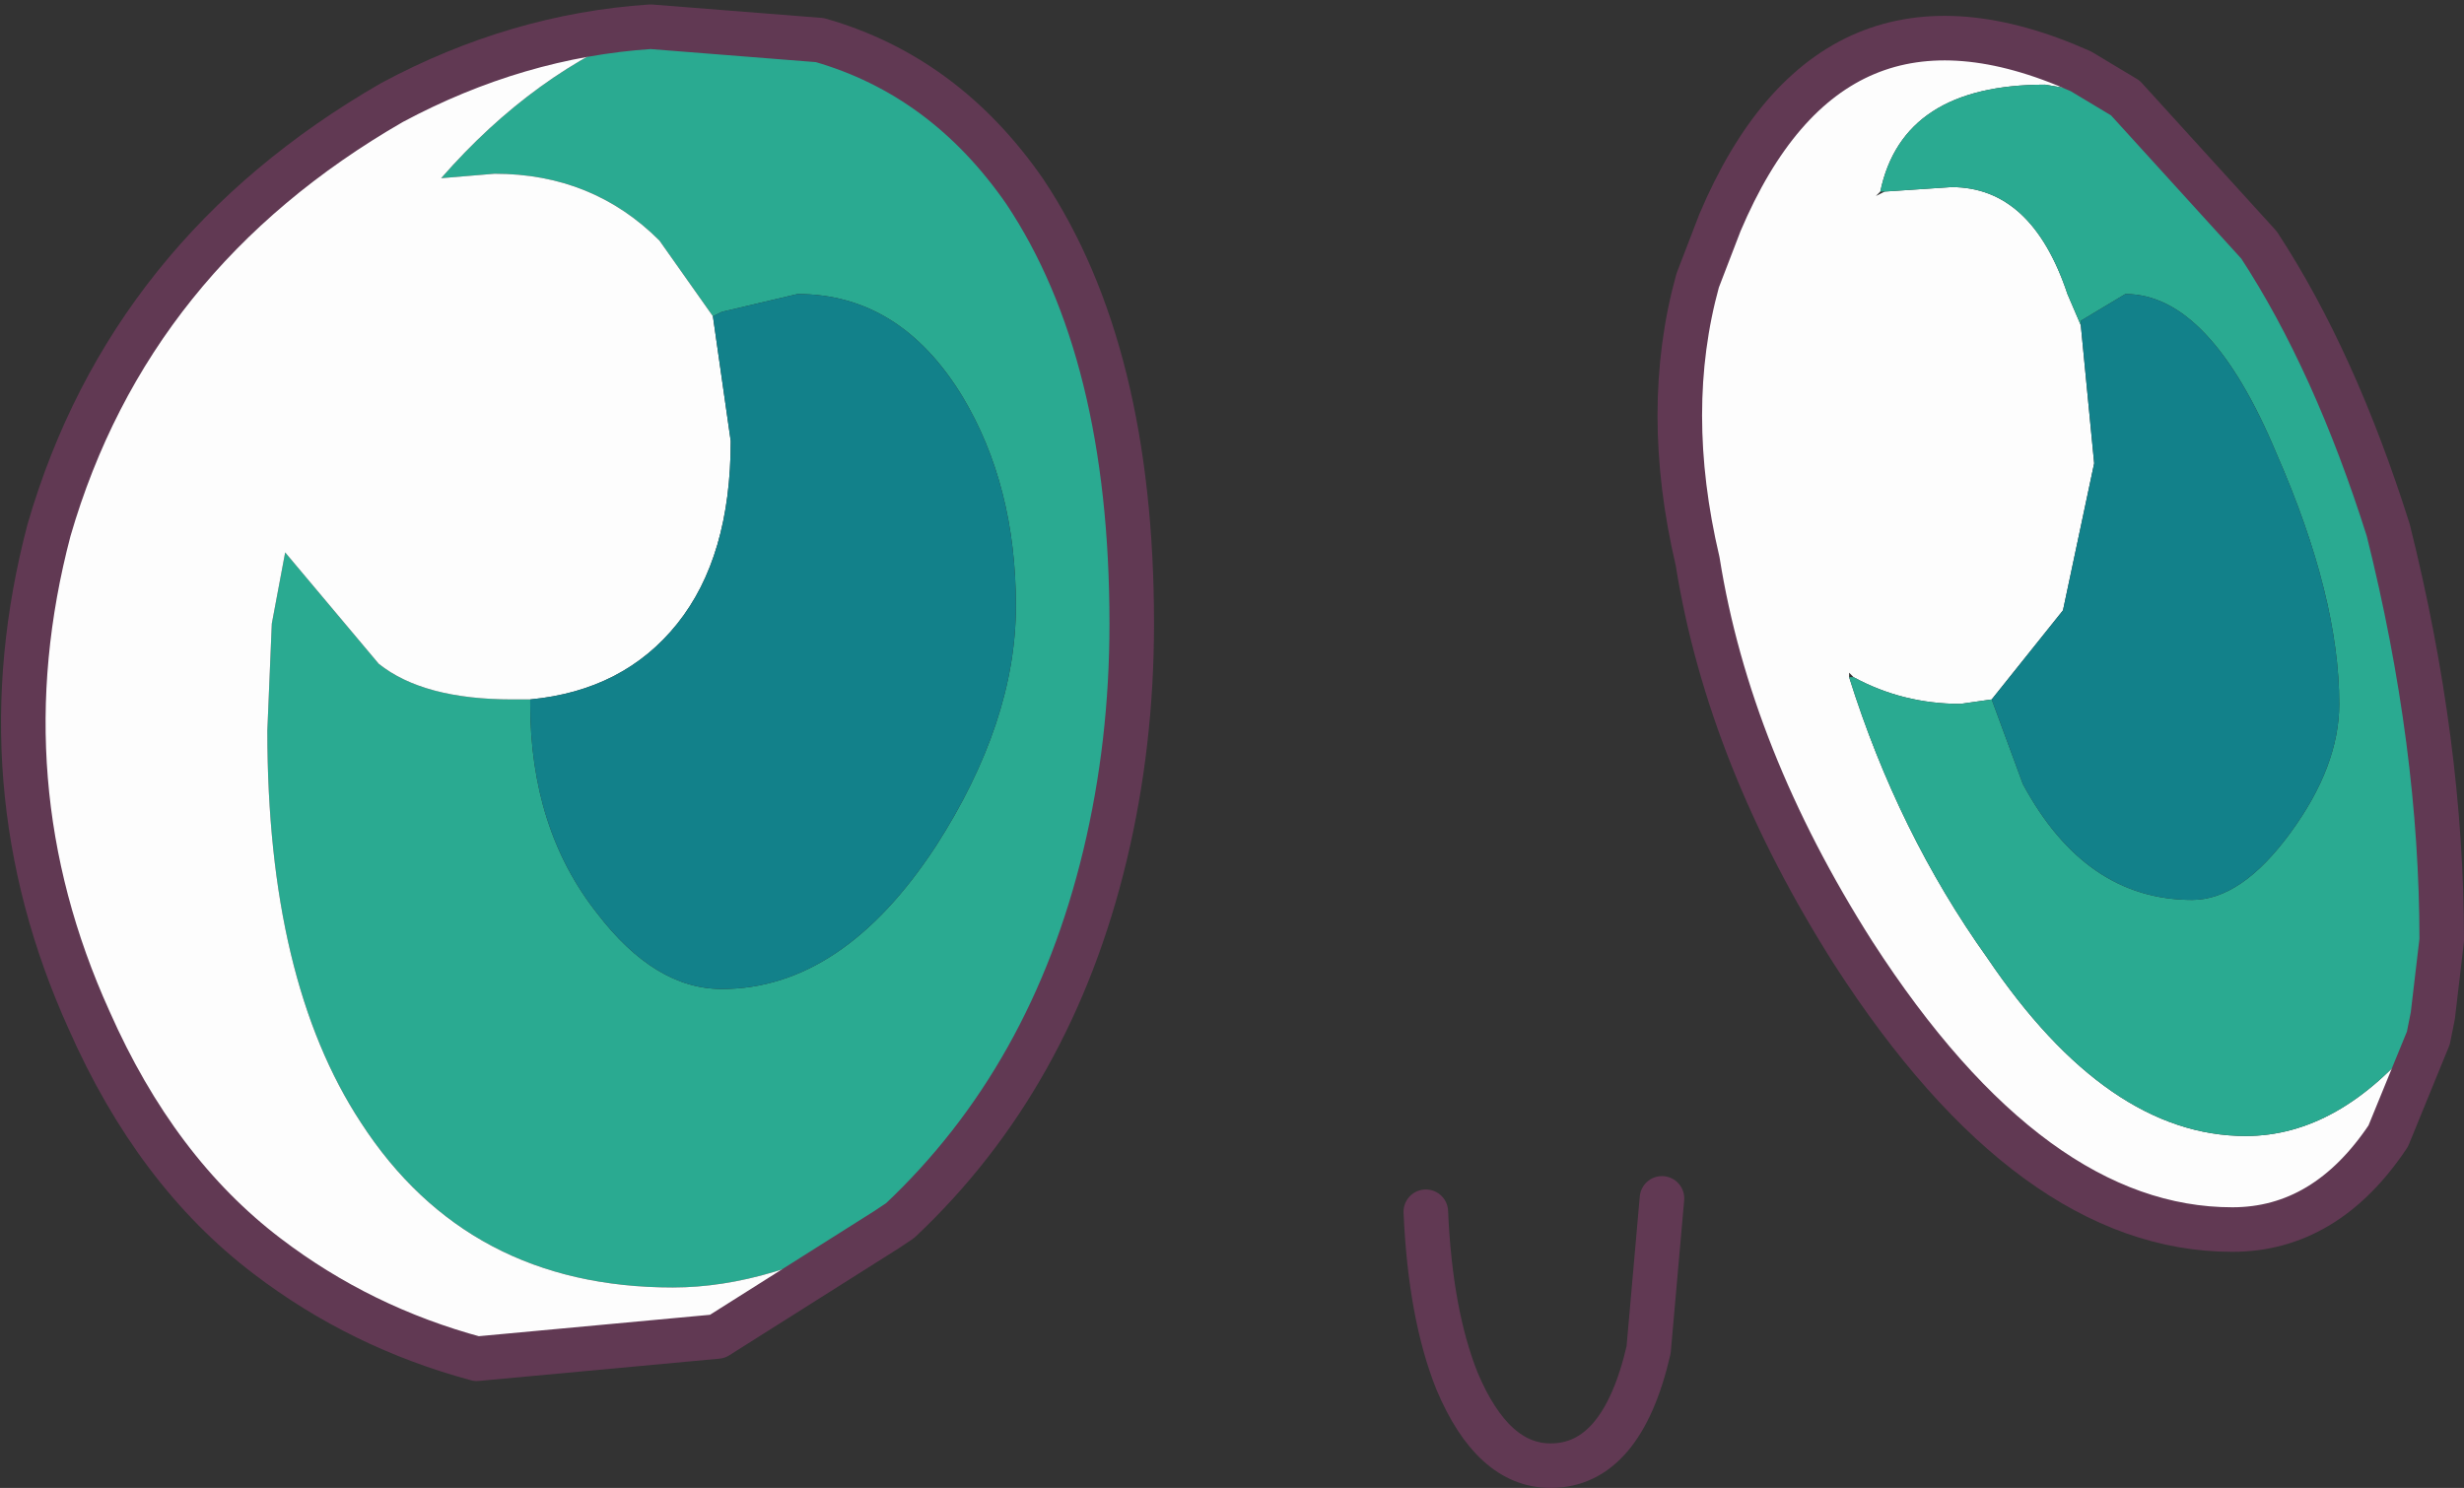 <?xml version="1.0" encoding="UTF-8" standalone="no"?>
<svg xmlns:xlink="http://www.w3.org/1999/xlink" height="16.7px" width="27.65px" xmlns="http://www.w3.org/2000/svg">
  <rect width="100%" height="100%" fill="#333333" stroke="none"/>
  <g transform="matrix(1.0, 0.0, 0.0, 1.0, 13.8, 8.35)">
    <path d="M2.2 5.25 Q2.25 6.4 2.55 7.15 2.95 8.1 3.6 8.1 4.4 8.1 4.7 6.8 L4.85 5.1" fill="none" stroke="#613953" stroke-linecap="round" stroke-linejoin="round" stroke-width="0.5"/>
    <path d="M-3.9 5.4 Q-5.15 6.1 -6.25 6.1 -8.55 6.1 -9.75 4.25 -10.8 2.65 -10.8 -0.15 L-10.75 -1.35 -10.6 -2.15 -9.55 -0.9 Q-9.05 -0.5 -8.05 -0.5 L-7.85 -0.5 -7.85 -0.45 Q-7.85 0.95 -7.1 1.9 -6.45 2.75 -5.7 2.75 -4.35 2.75 -3.3 1.15 -2.4 -0.25 -2.4 -1.55 -2.4 -2.9 -3.0 -3.9 -3.7 -5.05 -4.85 -5.05 L-5.7 -4.85 -5.8 -4.8 -6.4 -5.65 Q-7.15 -6.4 -8.25 -6.4 L-8.85 -6.35 Q-7.8 -7.55 -6.5 -8.05 L-4.6 -7.9 Q-3.2 -7.5 -2.3 -6.2 -1.1 -4.4 -1.1 -1.35 -1.1 0.0 -1.4 1.25 -2.0 3.75 -3.7 5.35 L-3.9 5.4" fill="#2aaa91" fill-rule="evenodd" stroke="none"/>
    <path d="M-7.85 -0.5 L-8.05 -0.5 Q-9.05 -0.5 -9.55 -0.9 L-10.6 -2.15 -10.75 -1.35 -10.8 -0.15 Q-10.8 2.65 -9.75 4.25 -8.55 6.1 -6.25 6.1 -5.15 6.1 -3.9 5.4 L-3.85 5.45 -5.75 6.65 -8.45 6.9 Q-9.75 6.55 -10.8 5.75 -12.05 4.8 -12.8 3.1 -14.0 0.45 -13.25 -2.4 -12.35 -5.5 -9.4 -7.2 -8.0 -7.95 -6.5 -8.05 -7.8 -7.55 -8.85 -6.35 L-8.25 -6.4 Q-7.15 -6.4 -6.4 -5.65 L-5.8 -4.8 -5.6 -3.4 Q-5.6 -2.1 -6.2 -1.35 -6.8 -0.6 -7.85 -0.5" fill="#fdfdfd" fill-rule="evenodd" stroke="none"/>
    <path d="M-5.8 -4.8 L-5.7 -4.85 -4.85 -5.05 Q-3.7 -5.05 -3.0 -3.9 -2.4 -2.9 -2.4 -1.55 -2.4 -0.25 -3.3 1.15 -4.35 2.75 -5.7 2.75 -6.45 2.75 -7.1 1.9 -7.85 0.95 -7.85 -0.45 L-7.85 -0.5 Q-6.8 -0.6 -6.2 -1.35 -5.6 -2.1 -5.6 -3.4 L-5.8 -4.8" fill="#12818a" fill-rule="evenodd" stroke="none"/>
    <path d="M-3.7 5.35 Q-2.0 3.75 -1.4 1.25 -1.1 0.0 -1.1 -1.35 -1.1 -4.4 -2.3 -6.2 -3.2 -7.5 -4.6 -7.9 L-6.5 -8.05 Q-8.0 -7.95 -9.4 -7.2 -12.35 -5.5 -13.25 -2.4 -14.0 0.45 -12.8 3.1 -12.05 4.8 -10.8 5.75 -9.75 6.55 -8.45 6.9 L-5.75 6.65 -3.85 5.45 -3.7 5.35 Z" fill="none" stroke="#613953" stroke-linecap="round" stroke-linejoin="round" stroke-width="0.5"/>
    <path d="M13.45 3.3 L13.0 4.4 Q12.3 5.45 11.25 5.45 9.0 5.45 7.0 2.35 5.6 0.15 5.25 -2.05 4.85 -3.75 5.25 -5.2 L5.5 -5.85 Q6.75 -8.8 9.55 -7.55 L10.05 -7.25 9.15 -7.4 Q7.55 -7.4 7.3 -6.2 L7.25 -6.15 7.35 -6.2 8.1 -6.25 Q9.0 -6.25 9.4 -5.05 L9.55 -4.7 9.7 -3.15 9.35 -1.5 8.55 -0.5 8.2 -0.45 Q7.55 -0.45 7.0 -0.75 L6.95 -0.8 6.95 -0.75 Q7.5 1.0 8.5 2.4 9.85 4.4 11.4 4.4 12.45 4.4 13.35 3.3 L13.45 3.3" fill="#fdfdfd" fill-rule="evenodd" stroke="none"/>
    <path d="M13.35 3.3 Q12.45 4.4 11.4 4.4 9.85 4.4 8.5 2.4 7.5 1.0 6.95 -0.75 L7.0 -0.75 Q7.55 -0.45 8.2 -0.45 L8.55 -0.5 8.9 0.45 Q9.6 1.75 10.8 1.75 11.35 1.75 11.9 1.0 12.45 0.25 12.45 -0.45 12.45 -1.65 11.75 -3.25 11.0 -5.05 10.05 -5.05 L9.55 -4.75 9.55 -4.7 9.4 -5.05 Q9.0 -6.25 8.1 -6.25 L7.35 -6.2 7.3 -6.2 Q7.55 -7.4 9.15 -7.4 L10.05 -7.25 11.55 -5.6 Q12.4 -4.3 13.0 -2.4 13.6 0.0 13.6 2.2 L13.5 3.05 13.35 3.3" fill="#2aaa91" fill-rule="evenodd" stroke="none"/>
    <path d="M8.55 -0.5 L9.35 -1.5 9.7 -3.15 9.55 -4.7 9.55 -4.75 10.05 -5.05 Q11.0 -5.05 11.75 -3.25 12.45 -1.65 12.45 -0.45 12.45 0.25 11.9 1.0 11.35 1.75 10.8 1.75 9.6 1.75 8.9 0.45 L8.55 -0.5" fill="#12818a" fill-rule="evenodd" stroke="none"/>
    <path d="M10.05 -7.25 L9.55 -7.55 Q6.75 -8.8 5.5 -5.85 L5.25 -5.2 Q4.85 -3.75 5.25 -2.05 5.6 0.15 7.0 2.35 9.0 5.45 11.25 5.45 12.3 5.45 13.0 4.4 L13.45 3.3 13.5 3.05 13.6 2.2 Q13.6 0.0 13.0 -2.4 12.4 -4.3 11.55 -5.6 L10.05 -7.25 Z" fill="none" stroke="#613953" stroke-linecap="round" stroke-linejoin="round" stroke-width="0.5"/>
  </g>
</svg>
